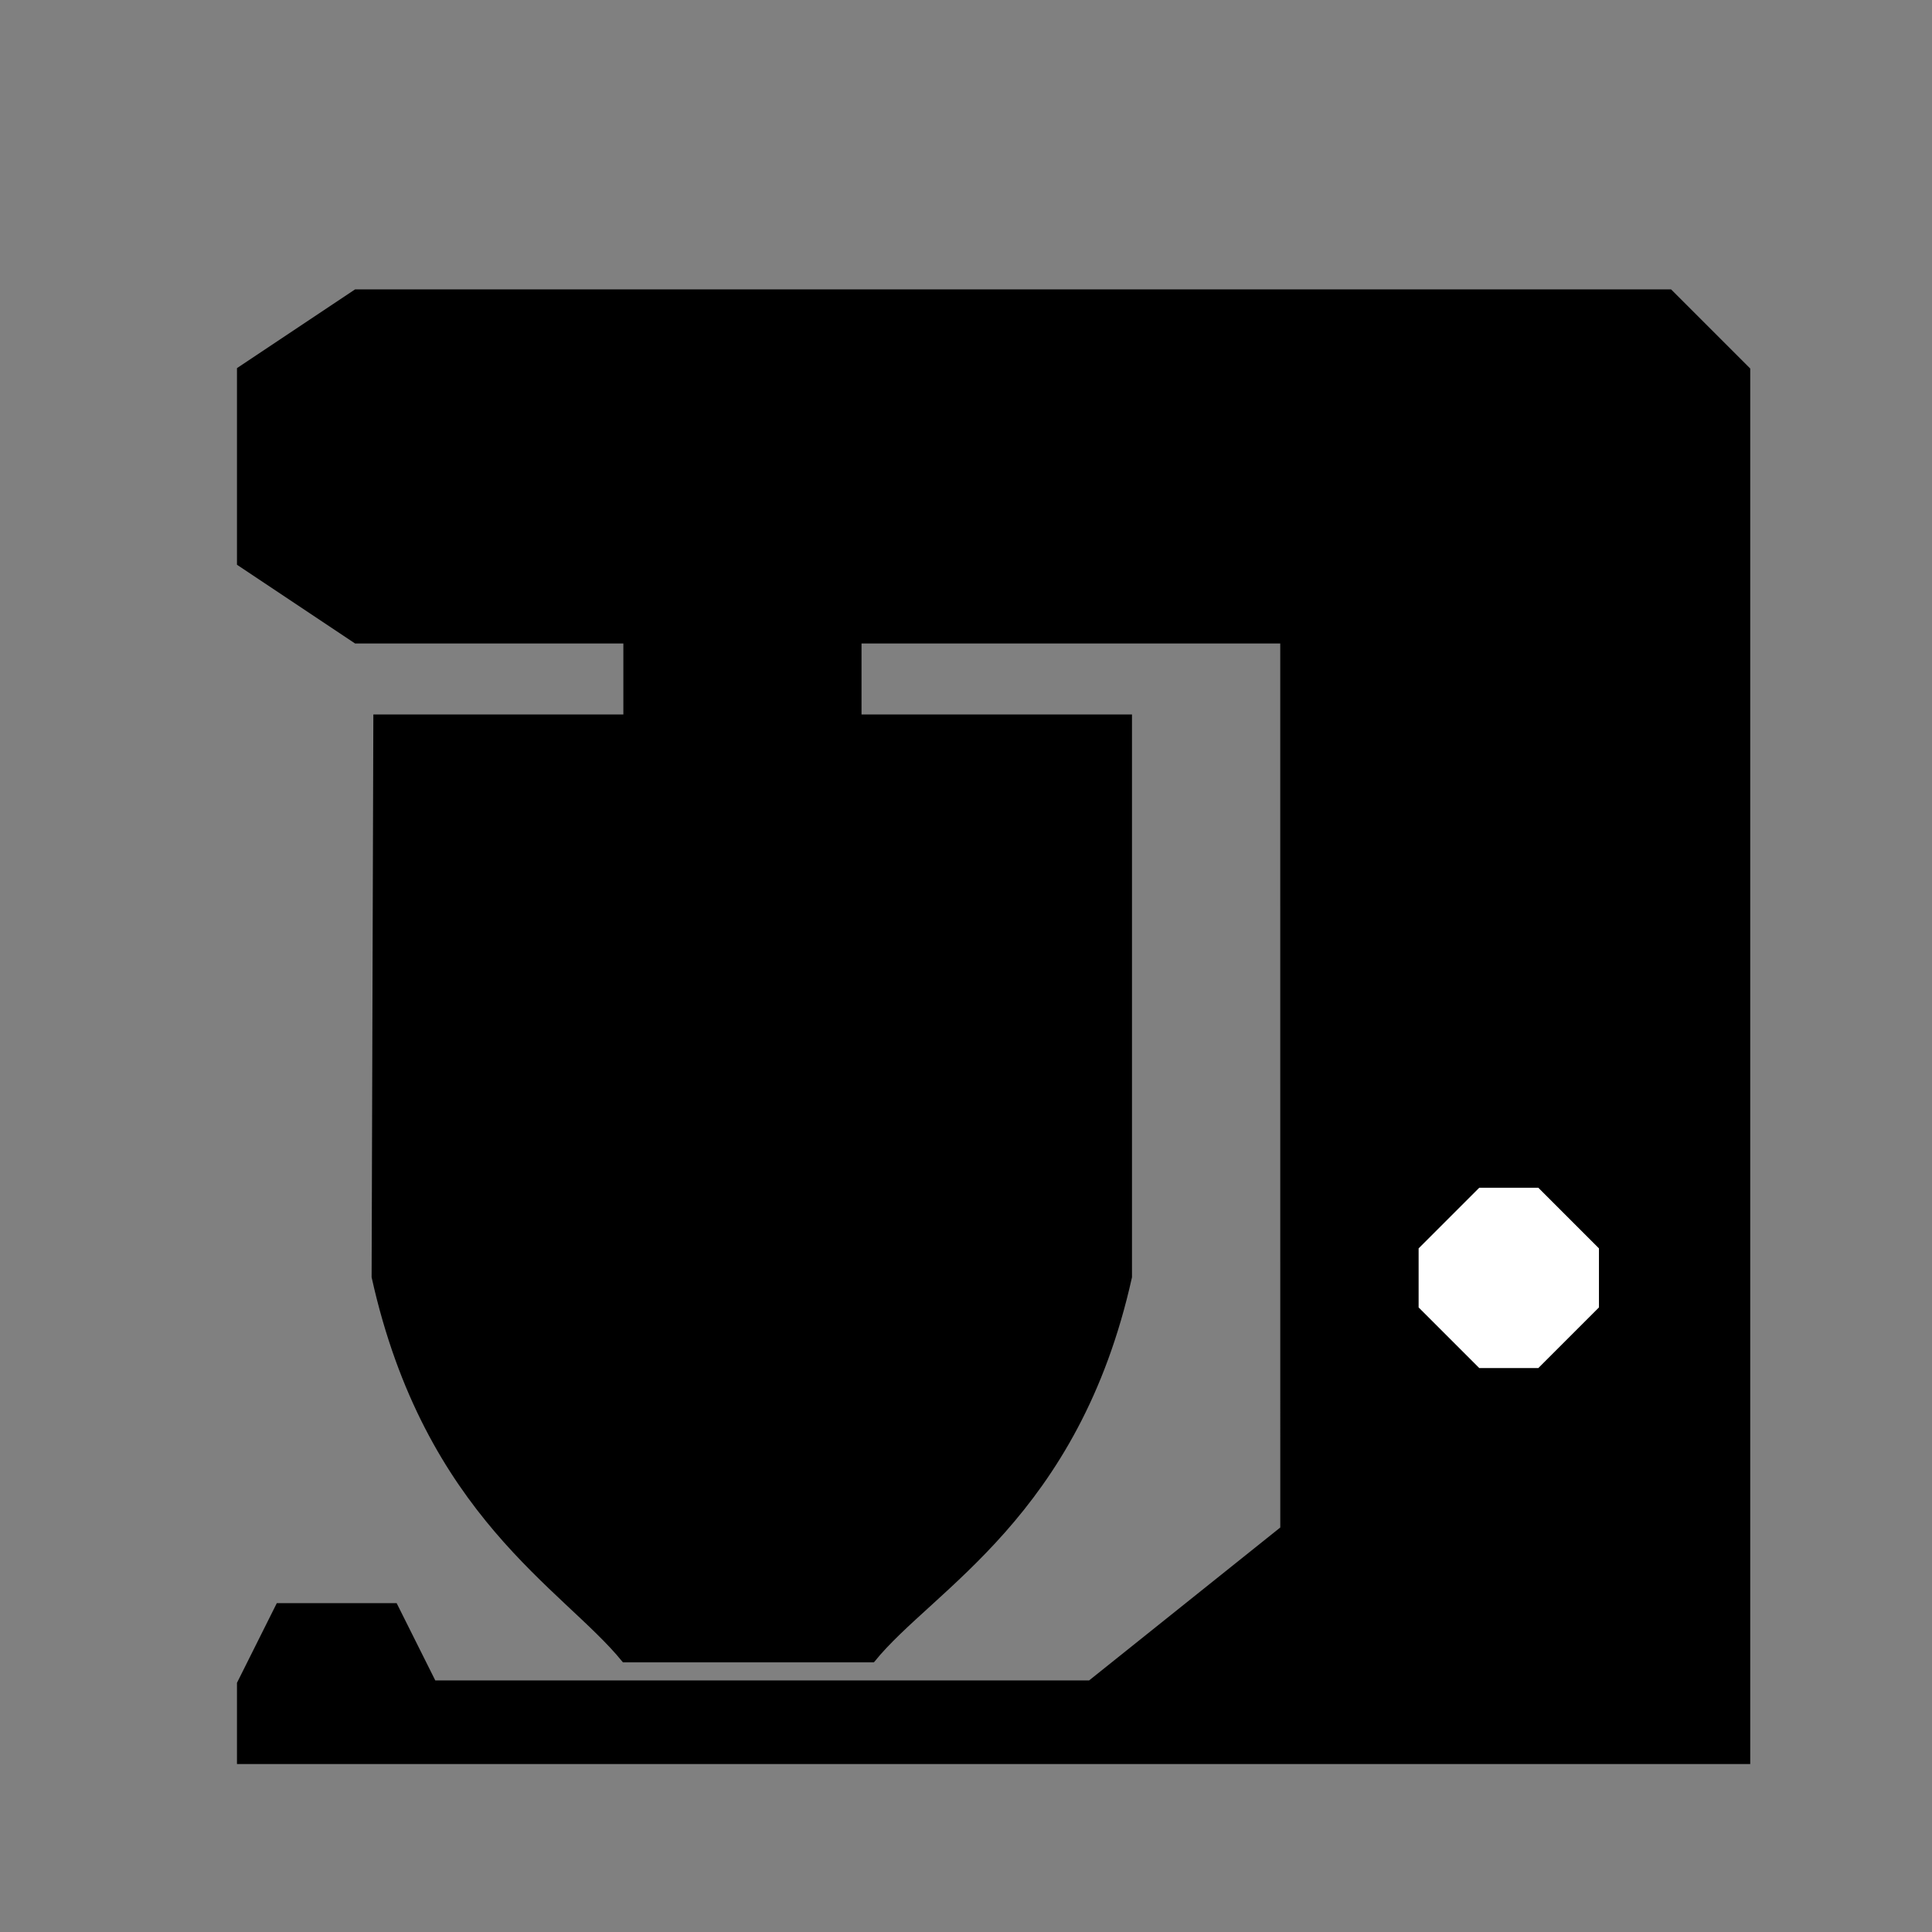 <?xml version="1.0" encoding="UTF-8" standalone="no"?>
<svg
   xmlns:dc="http://purl.org/dc/elements/1.1/"
   xmlns:cc="http://creativecommons.org/ns#"
   xmlns:rdf="http://www.w3.org/1999/02/22-rdf-syntax-ns#"
   xmlns:svg="http://www.w3.org/2000/svg"
   xmlns="http://www.w3.org/2000/svg"
   id="svg4656"
   version="1.1"
   viewBox="0 0 66.146 66.146"
   height="250"
   width="250">
  <rect x="0" y="0" width="66.146" height="66.146" fill="#808080" stroke="none"/>
  <defs
     id="defs4650" />
  <g
     transform="translate(0,-230.854)"
     id="layer1">
    <path
       d="m 21.45,252.777 v 2.646 h 7.938 v -2.646 z m 22.49,0 h -31.75 l -3.969,-2.646 v -6.615 l 3.969,-2.646 h 44.979 l 2.646,2.646 v 47.625 H 8.221 v -2.646 l 1.323,-2.646 h 3.969 l 1.323,2.646 h 22.49 l 6.615,-5.292 z m -31.05,2.646 h 25.758 v 19.149 c -1.811,8.145 -6.772,10.61 -8.78,13.088 h -8.489 c -2.011,-2.474 -6.744,-4.964 -8.548,-13.088 z"
       style="fill:#000000;fill-opacity:1;stroke:#000000;stroke-width:0.216px;stroke-linecap:butt;stroke-linejoin:miter;stroke-opacity:1"
       id="path5371" />
    <path
       id="path5373"
       d="m 50.554,271.298 h 2.205 l 2.205,2.205 v 2.205 l -2.205,2.205 h -2.205 l -2.205,-2.205 v -2.205 z"
       style="fill:#ffffff;fill-opacity:1;stroke:#000000;stroke-width:0.441px;stroke-linecap:butt;stroke-linejoin:miter;stroke-opacity:1" />
  </g>
</svg>
